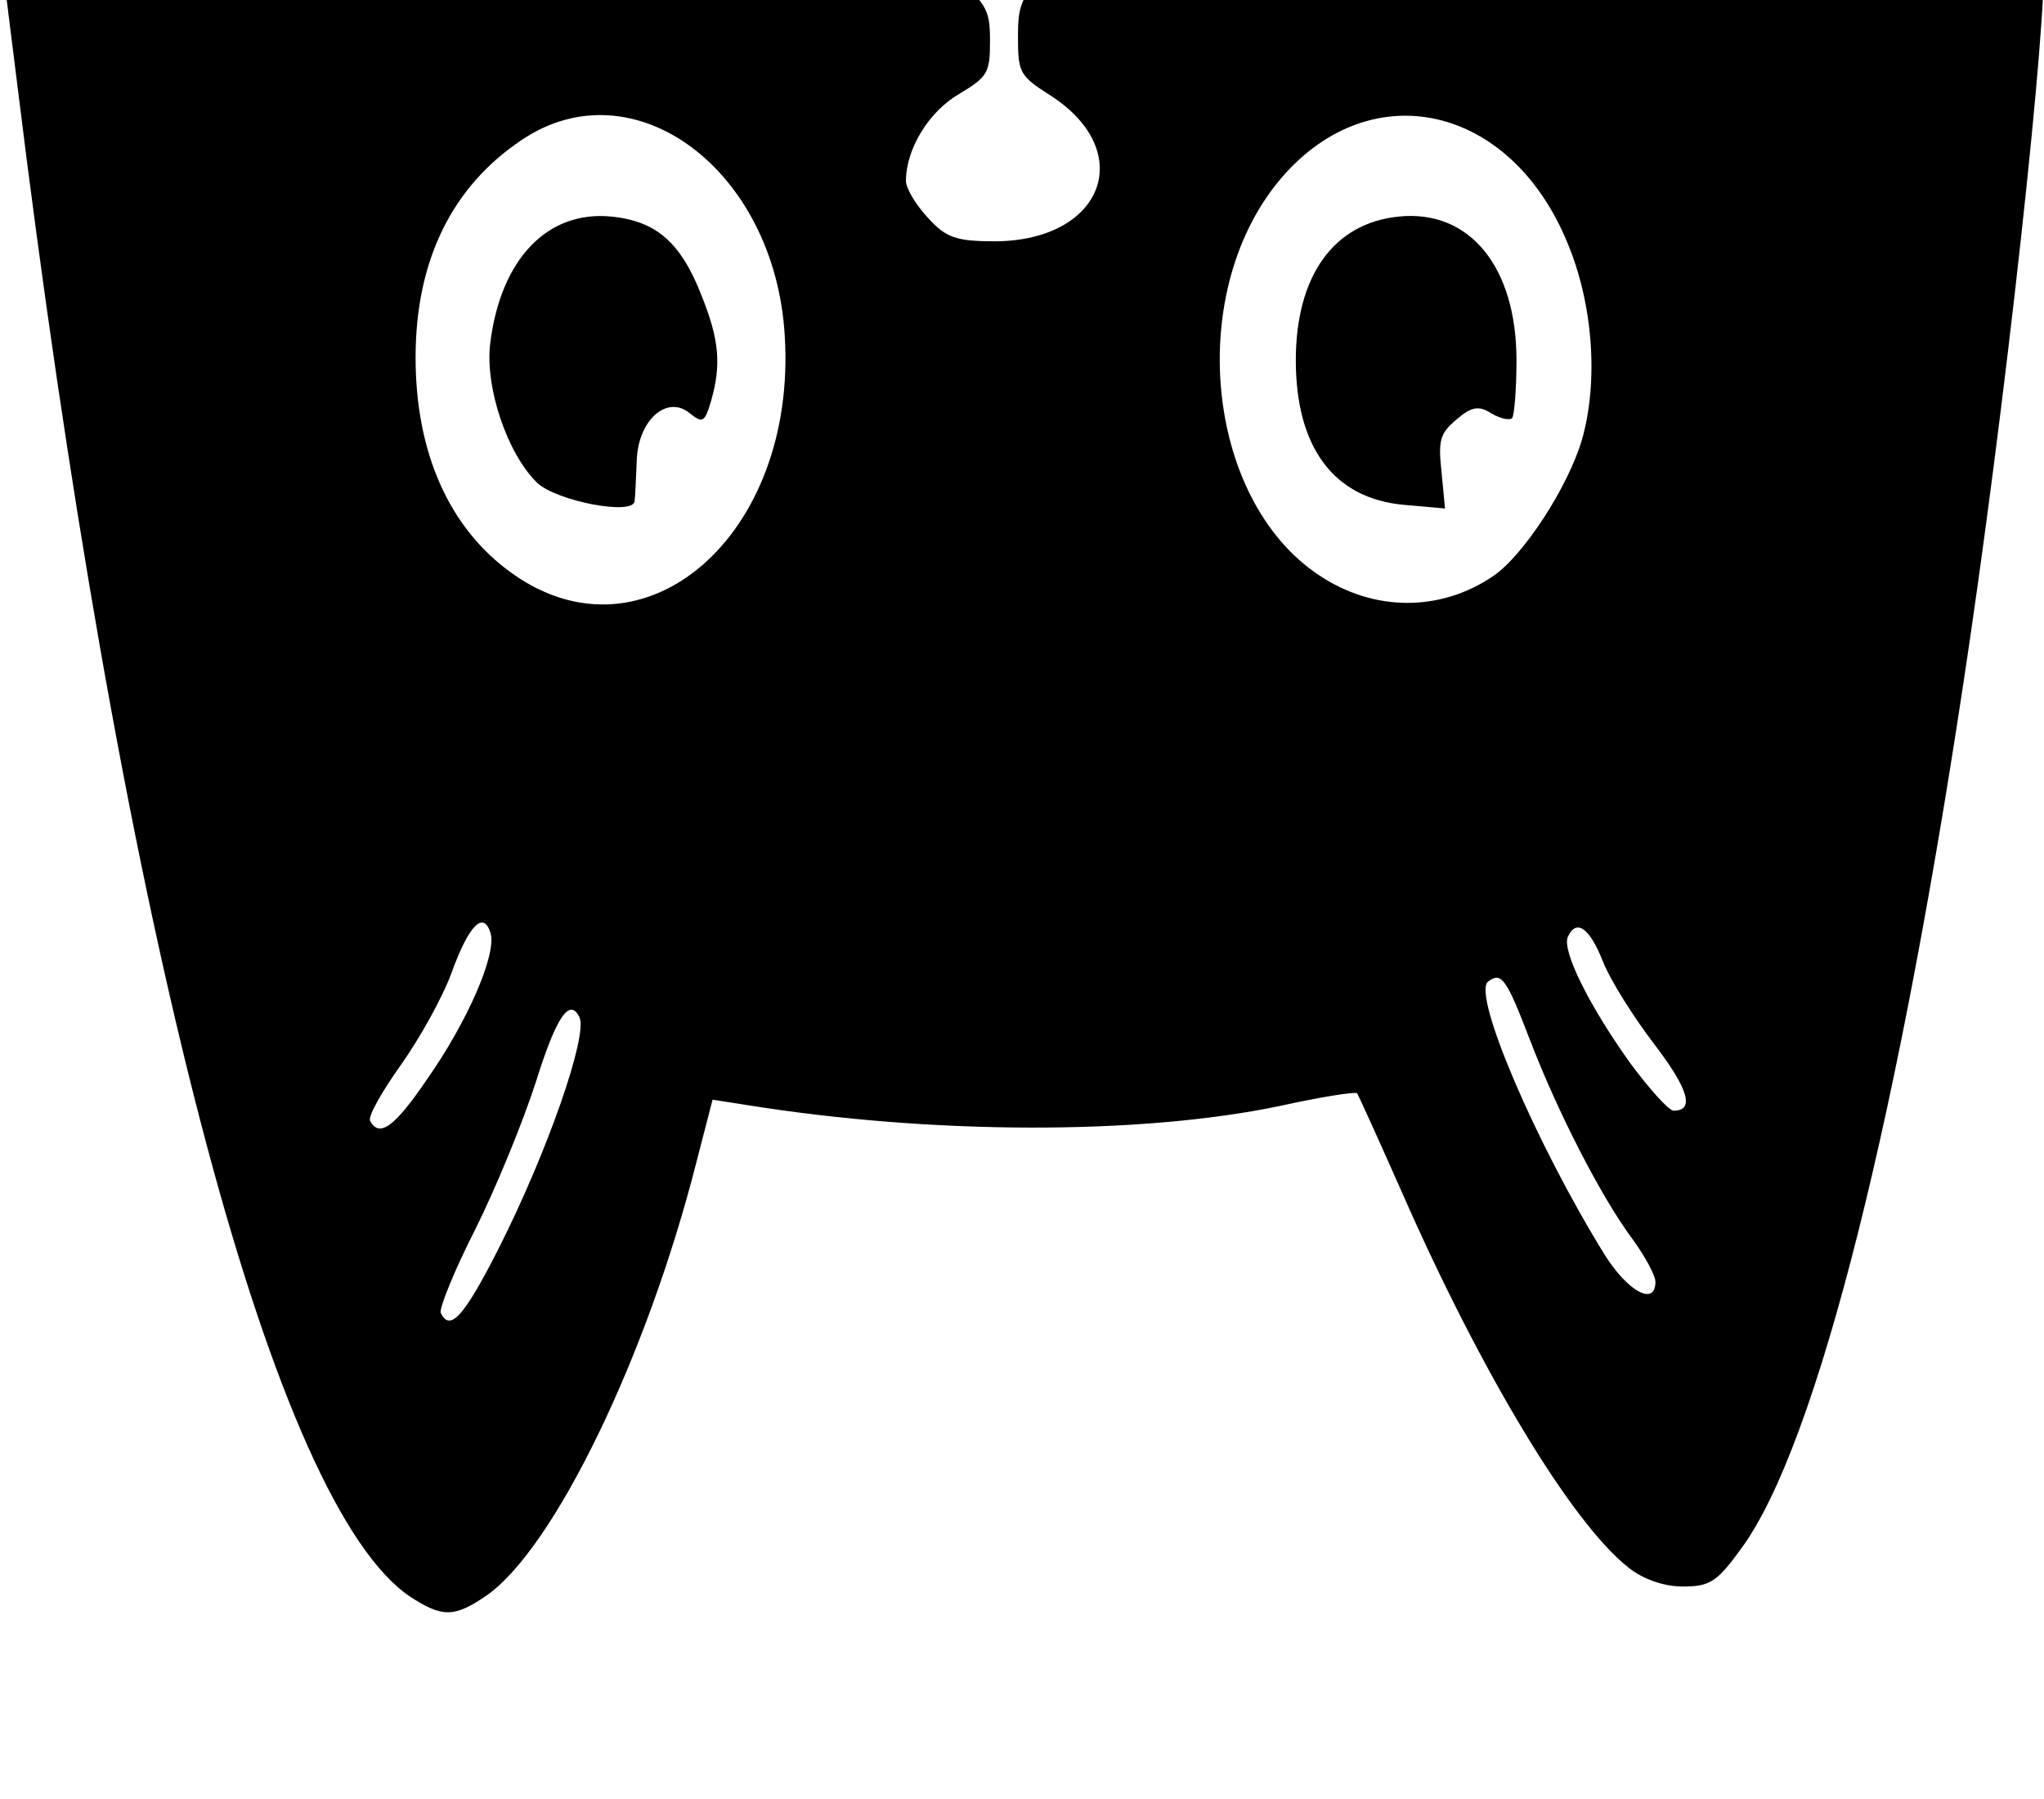 <svg width="50" height="44" viewBox="0 0 50 44" fill="none" xmlns="http://www.w3.org/2000/svg">
  <path d="M22.915 -16.301C22.692 -16.033 14.45 -10.437 5.232 -4.416C2.387 -2.559 0.057 -0.969 0.057 -0.902C0.057 -0.835 0.331 1.336 0.657 3.932C3.175 23.494 6.739 36.834 10.029 39.049C10.818 39.564 11.109 39.564 11.897 39.027C13.542 37.885 15.821 33.208 17.037 28.418L17.431 26.896L18.288 27.03C22.76 27.746 27.849 27.769 31.293 27.053C32.304 26.829 33.161 26.695 33.196 26.739C33.23 26.784 33.727 27.881 34.292 29.157C36.228 33.566 38.439 37.236 39.827 38.333C40.186 38.624 40.7 38.803 41.163 38.803C41.831 38.803 42.003 38.691 42.602 37.863C44.453 35.334 46.492 27.209 48.188 15.638C49.251 8.364 50.227 -0.969 49.953 -1.283C49.885 -1.35 46.715 -3.118 42.894 -5.177C34.121 -9.945 34.446 -9.766 29.957 -12.228C27.884 -13.369 25.656 -14.867 24.902 -15.27C24.148 -15.673 22.915 -16.301 22.915 -16.301ZM10.783 32.111C10.732 32.021 11.109 31.081 11.623 30.074C12.137 29.045 12.805 27.411 13.113 26.448C13.611 24.859 13.936 24.389 14.176 24.882C14.381 25.329 13.388 28.194 12.171 30.589C11.349 32.2 11.006 32.581 10.783 32.111ZM39.261 30.701C37.582 27.993 36.006 24.322 36.4 24.009C36.725 23.762 36.845 23.919 37.428 25.441C38.096 27.187 39.175 29.291 39.929 30.298C40.238 30.723 40.495 31.193 40.495 31.35C40.495 31.954 39.827 31.596 39.261 30.701ZM9.052 27.411C9.001 27.299 9.344 26.695 9.807 26.045C10.252 25.419 10.818 24.412 11.04 23.807C11.469 22.621 11.828 22.263 12 22.822C12.154 23.337 11.434 24.994 10.441 26.404C9.652 27.567 9.275 27.836 9.052 27.411ZM39.878 26.001C38.884 24.613 38.199 23.248 38.353 22.912C38.559 22.464 38.884 22.688 39.21 23.516C39.398 23.986 39.964 24.882 40.461 25.531C41.317 26.65 41.454 27.165 40.94 27.165C40.821 27.165 40.341 26.627 39.878 26.001ZM32.27 14.071C29.46 12.213 28.98 7.066 31.379 4.313C33.572 1.806 36.948 2.567 38.336 5.924C38.97 7.424 39.107 9.326 38.696 10.759C38.353 11.922 37.256 13.601 36.52 14.094C35.234 14.966 33.607 14.966 32.27 14.071ZM12.531 14.026C10.989 12.93 10.166 11.072 10.166 8.744C10.166 6.372 11.057 4.559 12.771 3.417C15.512 1.582 18.956 4.156 19.196 8.207C19.505 13.086 15.769 16.332 12.531 14.026ZM22.692 5.32C22.401 5.007 22.161 4.604 22.161 4.425C22.161 3.641 22.726 2.723 23.463 2.298C24.166 1.873 24.217 1.783 24.217 1C24.217 0.194 24.148 0.082 23 -0.902C21.989 -1.775 21.835 -2.021 22.006 -2.29C22.229 -2.648 22.195 -2.648 23.703 -1.328C24.422 -0.701 24.594 -0.701 24.954 -1.216C25.125 -1.44 25.588 -1.954 25.999 -2.335C26.616 -2.917 26.787 -2.984 26.941 -2.738C27.113 -2.491 26.924 -2.178 26.033 -1.216C24.971 -0.097 24.902 0.038 24.902 0.888C24.902 1.783 24.936 1.851 25.708 2.343C27.815 3.708 26.993 5.879 24.354 5.902C23.377 5.902 23.137 5.812 22.692 5.32Z" fill="black"/>
  <path d="M35.262 11.542C35.177 10.758 35.228 10.602 35.622 10.266C35.982 9.953 36.17 9.908 36.479 10.109C36.702 10.243 36.941 10.288 36.993 10.221C37.044 10.132 37.096 9.505 37.096 8.811C37.096 6.528 35.948 5.118 34.217 5.297C32.623 5.454 31.698 6.752 31.698 8.811C31.698 10.937 32.623 12.191 34.337 12.347L35.348 12.437L35.262 11.542Z" fill="black"/>
  <path d="M15.523 12.258C15.54 12.146 15.557 11.699 15.575 11.296C15.592 10.289 16.311 9.639 16.877 10.11C17.185 10.356 17.237 10.333 17.391 9.819C17.648 8.923 17.596 8.319 17.168 7.245C16.654 5.924 16.054 5.409 14.958 5.297C13.398 5.141 12.251 6.327 11.993 8.386C11.856 9.46 12.405 11.094 13.141 11.81C13.621 12.258 15.489 12.616 15.523 12.258Z" fill="black"/>
</svg>
